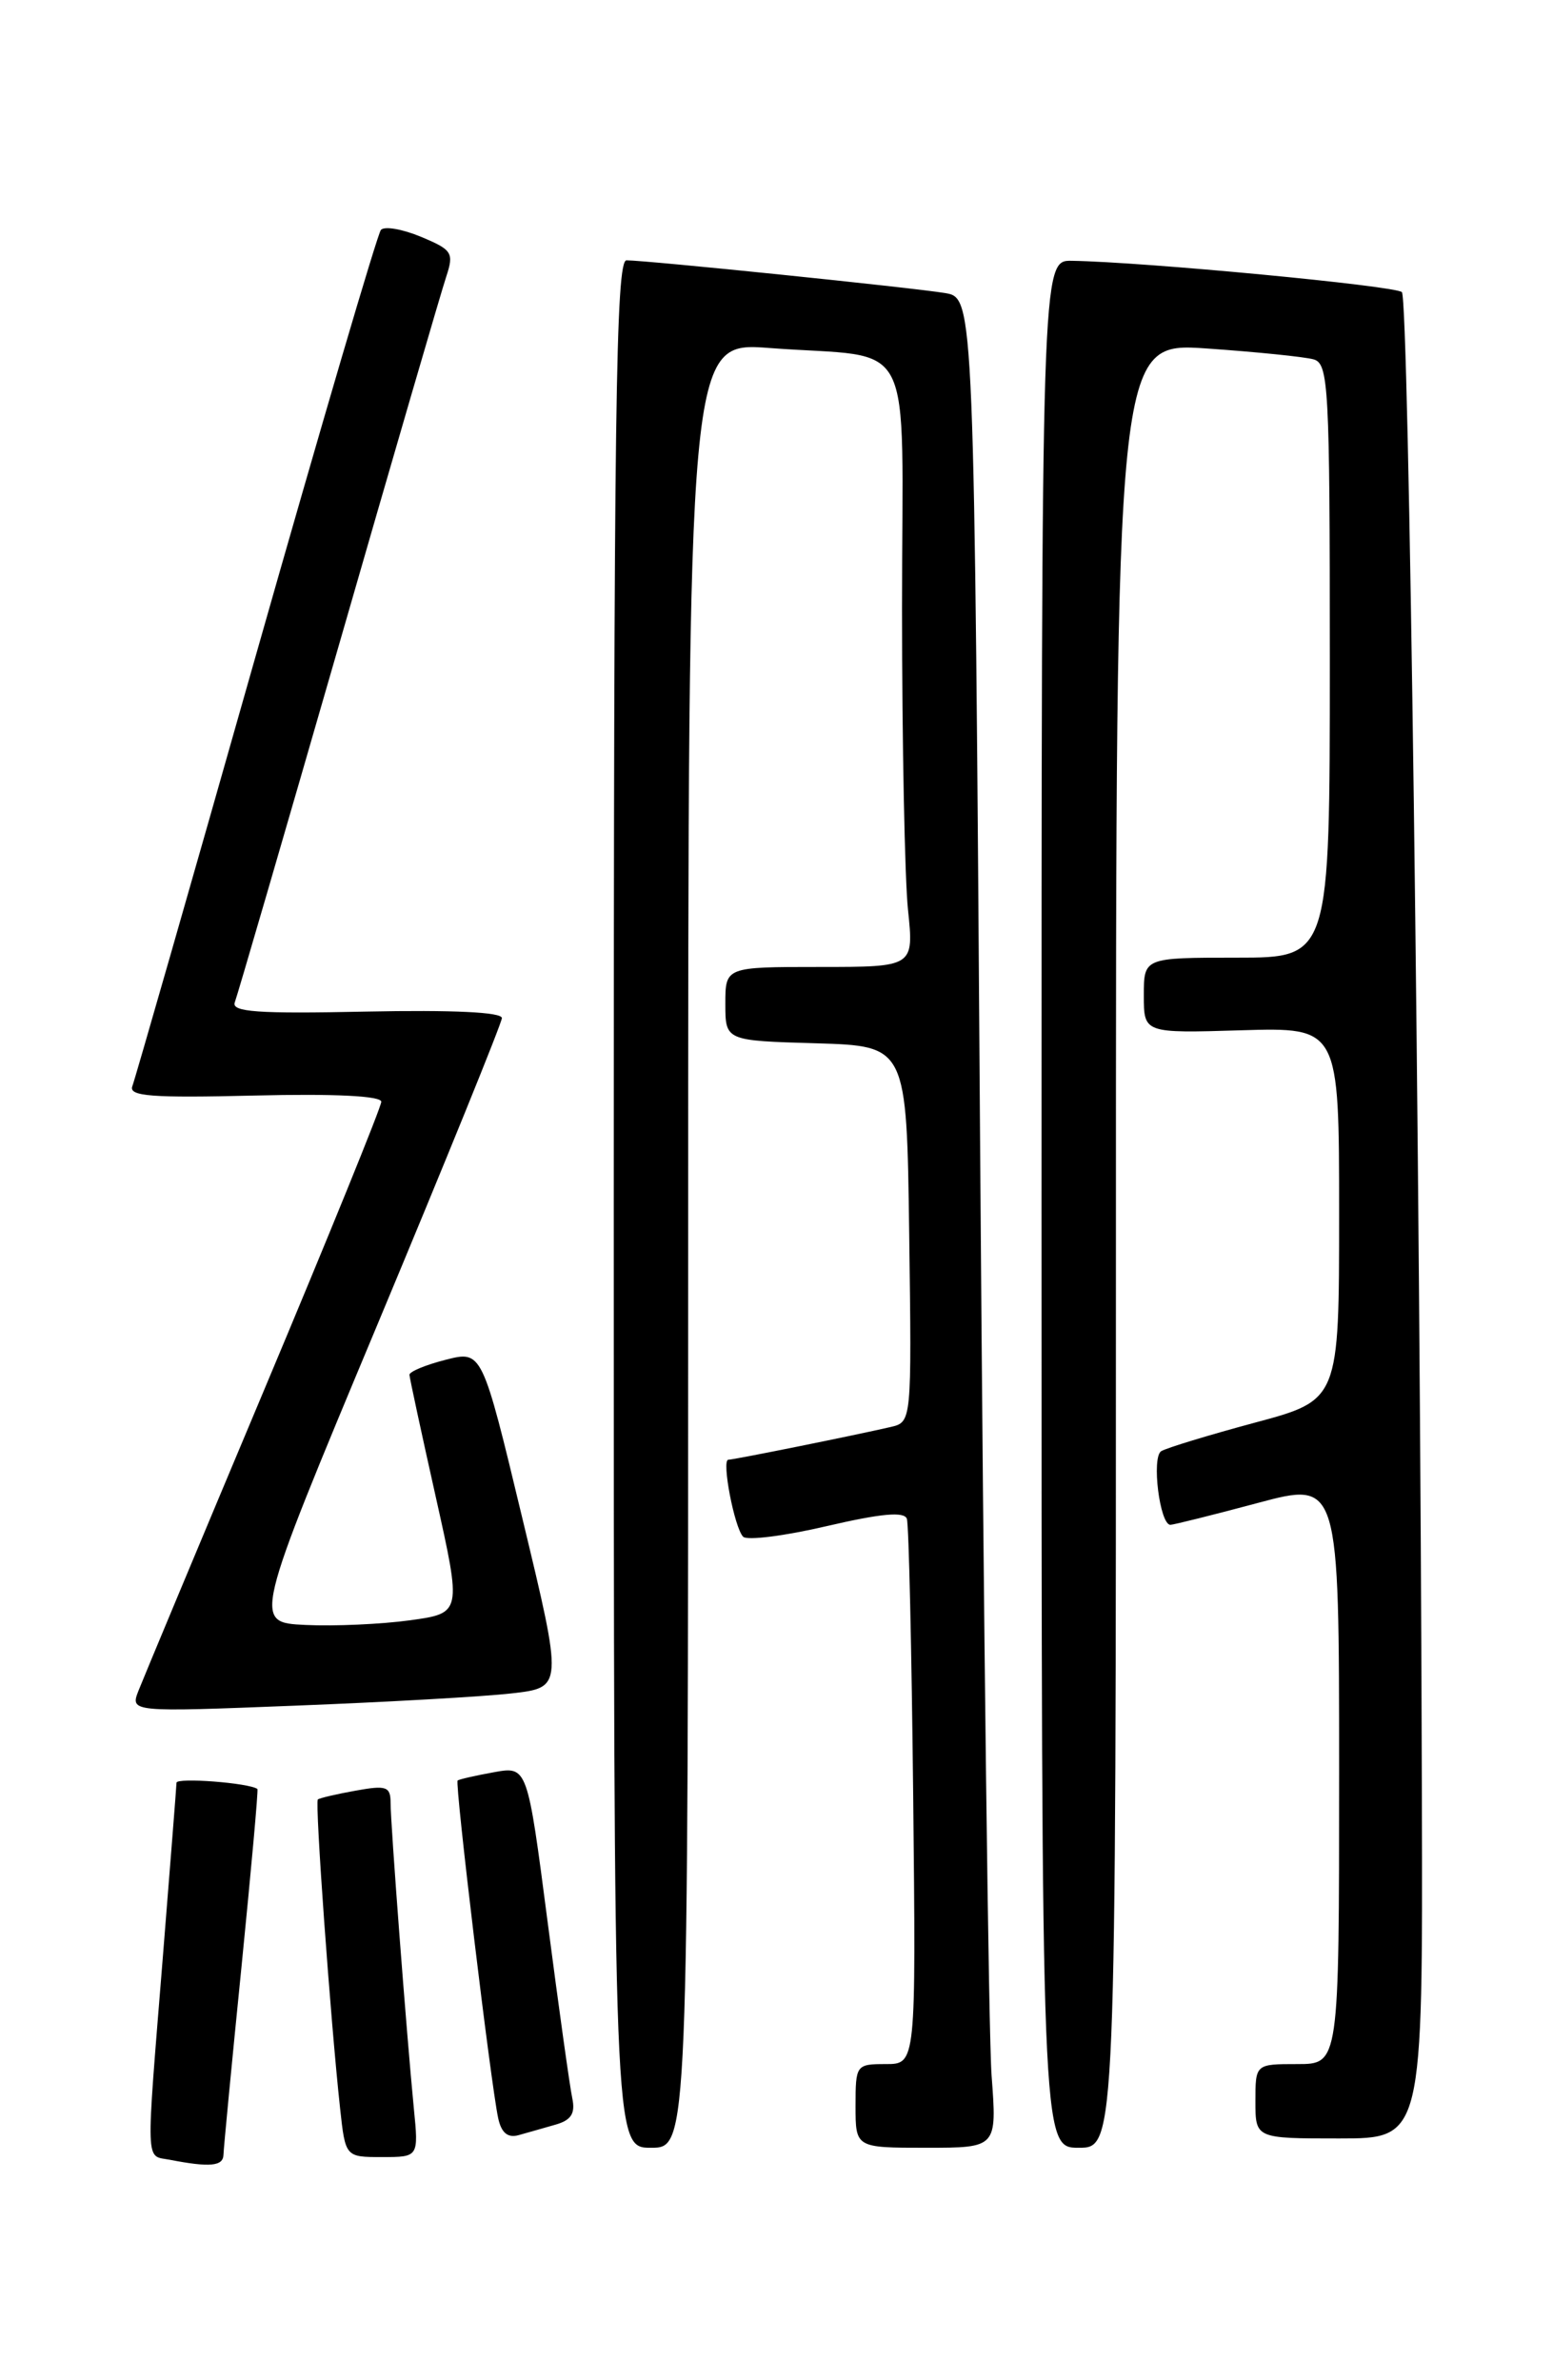 <?xml version="1.0" encoding="UTF-8" standalone="no"?>
<!DOCTYPE svg PUBLIC "-//W3C//DTD SVG 1.1//EN" "http://www.w3.org/Graphics/SVG/1.1/DTD/svg11.dtd" >
<svg xmlns="http://www.w3.org/2000/svg" xmlns:xlink="http://www.w3.org/1999/xlink" version="1.1" viewBox="0 0 167 256">
 <g >
 <path fill="currentColor"
d=" M 24.03 231.75 C 24.05 231.06 24.92 221.96 25.97 211.52 C 27.01 201.08 27.79 192.48 27.68 192.41 C 26.75 191.75 18.99 191.16 18.98 191.74 C 18.97 192.16 18.30 200.60 17.51 210.50 C 15.67 233.36 15.61 231.79 18.25 232.29 C 22.57 233.13 24.00 232.99 24.03 231.75 Z  M 44.50 226.75 C 43.73 218.88 42.00 196.18 42.00 193.90 C 42.00 192.15 41.55 191.99 38.25 192.59 C 36.19 192.96 34.35 193.39 34.18 193.54 C 33.85 193.82 35.53 217.17 36.57 226.75 C 37.14 232.00 37.14 232.00 41.08 232.00 C 45.02 232.00 45.02 232.00 44.50 226.75 Z  M 74.00 133.88 C 74.00 36.76 74.00 36.76 82.75 37.43 C 98.73 38.64 97.00 35.23 97.00 65.43 C 97.00 79.88 97.29 94.47 97.64 97.85 C 98.28 104.00 98.28 104.00 88.14 104.00 C 78.00 104.00 78.00 104.00 78.00 107.96 C 78.00 111.93 78.00 111.93 87.75 112.21 C 97.50 112.50 97.50 112.50 97.77 132.73 C 98.04 152.95 98.04 152.95 95.77 153.48 C 91.93 154.37 78.90 157.00 78.32 157.00 C 77.57 157.00 78.97 164.31 79.91 165.28 C 80.32 165.71 84.37 165.20 88.90 164.14 C 94.79 162.77 97.25 162.55 97.52 163.36 C 97.73 163.99 98.03 177.44 98.20 193.25 C 98.50 222.00 98.50 222.00 95.25 222.00 C 92.06 222.00 92.00 222.09 92.00 226.50 C 92.00 231.00 92.00 231.00 99.60 231.00 C 107.21 231.00 107.21 231.00 106.63 223.25 C 106.31 218.99 105.76 174.22 105.40 123.77 C 104.76 32.05 104.76 32.05 101.63 31.52 C 98.16 30.94 69.54 28.00 67.37 28.00 C 66.22 28.00 66.00 44.20 66.00 129.50 C 66.00 231.00 66.00 231.00 70.00 231.00 C 74.00 231.00 74.00 231.00 74.00 133.88 Z  M 120.00 133.91 C 120.00 36.81 120.00 36.81 129.75 37.48 C 135.11 37.85 140.29 38.38 141.25 38.65 C 142.87 39.10 143.00 41.51 143.00 71.07 C 143.00 103.00 143.00 103.00 133.00 103.00 C 123.00 103.00 123.00 103.00 123.00 107.06 C 123.00 111.13 123.00 111.13 133.50 110.81 C 144.00 110.50 144.00 110.50 144.00 130.54 C 144.00 150.58 144.00 150.58 134.95 153.01 C 129.97 154.35 125.44 155.73 124.87 156.08 C 123.81 156.74 124.71 164.00 125.86 164.00 C 126.21 163.99 130.44 162.94 135.25 161.65 C 144.00 159.31 144.00 159.31 144.00 190.66 C 144.00 222.00 144.00 222.00 139.50 222.00 C 135.00 222.00 135.00 222.00 135.00 226.00 C 135.00 230.00 135.00 230.00 144.00 230.00 C 153.00 230.00 153.00 230.00 152.90 193.25 C 152.71 123.51 151.50 32.16 150.75 31.42 C 150.07 30.74 122.99 28.17 115.25 28.05 C 112.00 28.00 112.00 28.00 112.00 129.50 C 112.00 231.00 112.00 231.00 116.00 231.00 C 120.00 231.00 120.00 231.00 120.00 133.91 Z  M 59.75 228.51 C 61.43 228.03 61.88 227.30 61.54 225.68 C 61.28 224.48 60.09 215.95 58.89 206.73 C 56.71 189.96 56.71 189.96 53.11 190.61 C 51.12 190.97 49.37 191.37 49.21 191.50 C 48.89 191.77 52.78 224.16 53.57 227.81 C 53.91 229.40 54.60 229.97 55.78 229.64 C 56.73 229.37 58.51 228.87 59.75 228.51 Z  M 55.02 182.13 C 60.55 181.50 60.55 181.50 56.19 163.38 C 51.84 145.25 51.84 145.25 47.92 146.25 C 45.76 146.80 44.01 147.53 44.03 147.87 C 44.05 148.22 45.32 154.12 46.86 161.00 C 49.65 173.50 49.65 173.50 44.08 174.27 C 41.01 174.69 35.96 174.92 32.85 174.77 C 27.20 174.50 27.20 174.50 40.57 142.50 C 47.92 124.90 53.95 110.05 53.97 109.50 C 53.99 108.86 48.68 108.61 39.37 108.80 C 27.67 109.05 24.85 108.84 25.25 107.80 C 25.52 107.09 30.54 89.85 36.41 69.50 C 42.27 49.15 47.48 31.26 47.99 29.74 C 48.83 27.19 48.63 26.87 45.27 25.47 C 43.28 24.64 41.34 24.30 40.96 24.73 C 40.59 25.15 34.54 45.75 27.51 70.50 C 20.49 95.25 14.51 116.10 14.23 116.83 C 13.82 117.91 16.33 118.10 27.36 117.83 C 36.01 117.62 41.00 117.87 41.00 118.50 C 41.00 119.05 35.33 133.00 28.40 149.50 C 21.47 166.00 15.40 180.55 14.90 181.82 C 13.99 184.15 13.99 184.15 31.75 183.45 C 41.51 183.07 51.99 182.48 55.02 182.13 Z "/>
</g>
</svg>